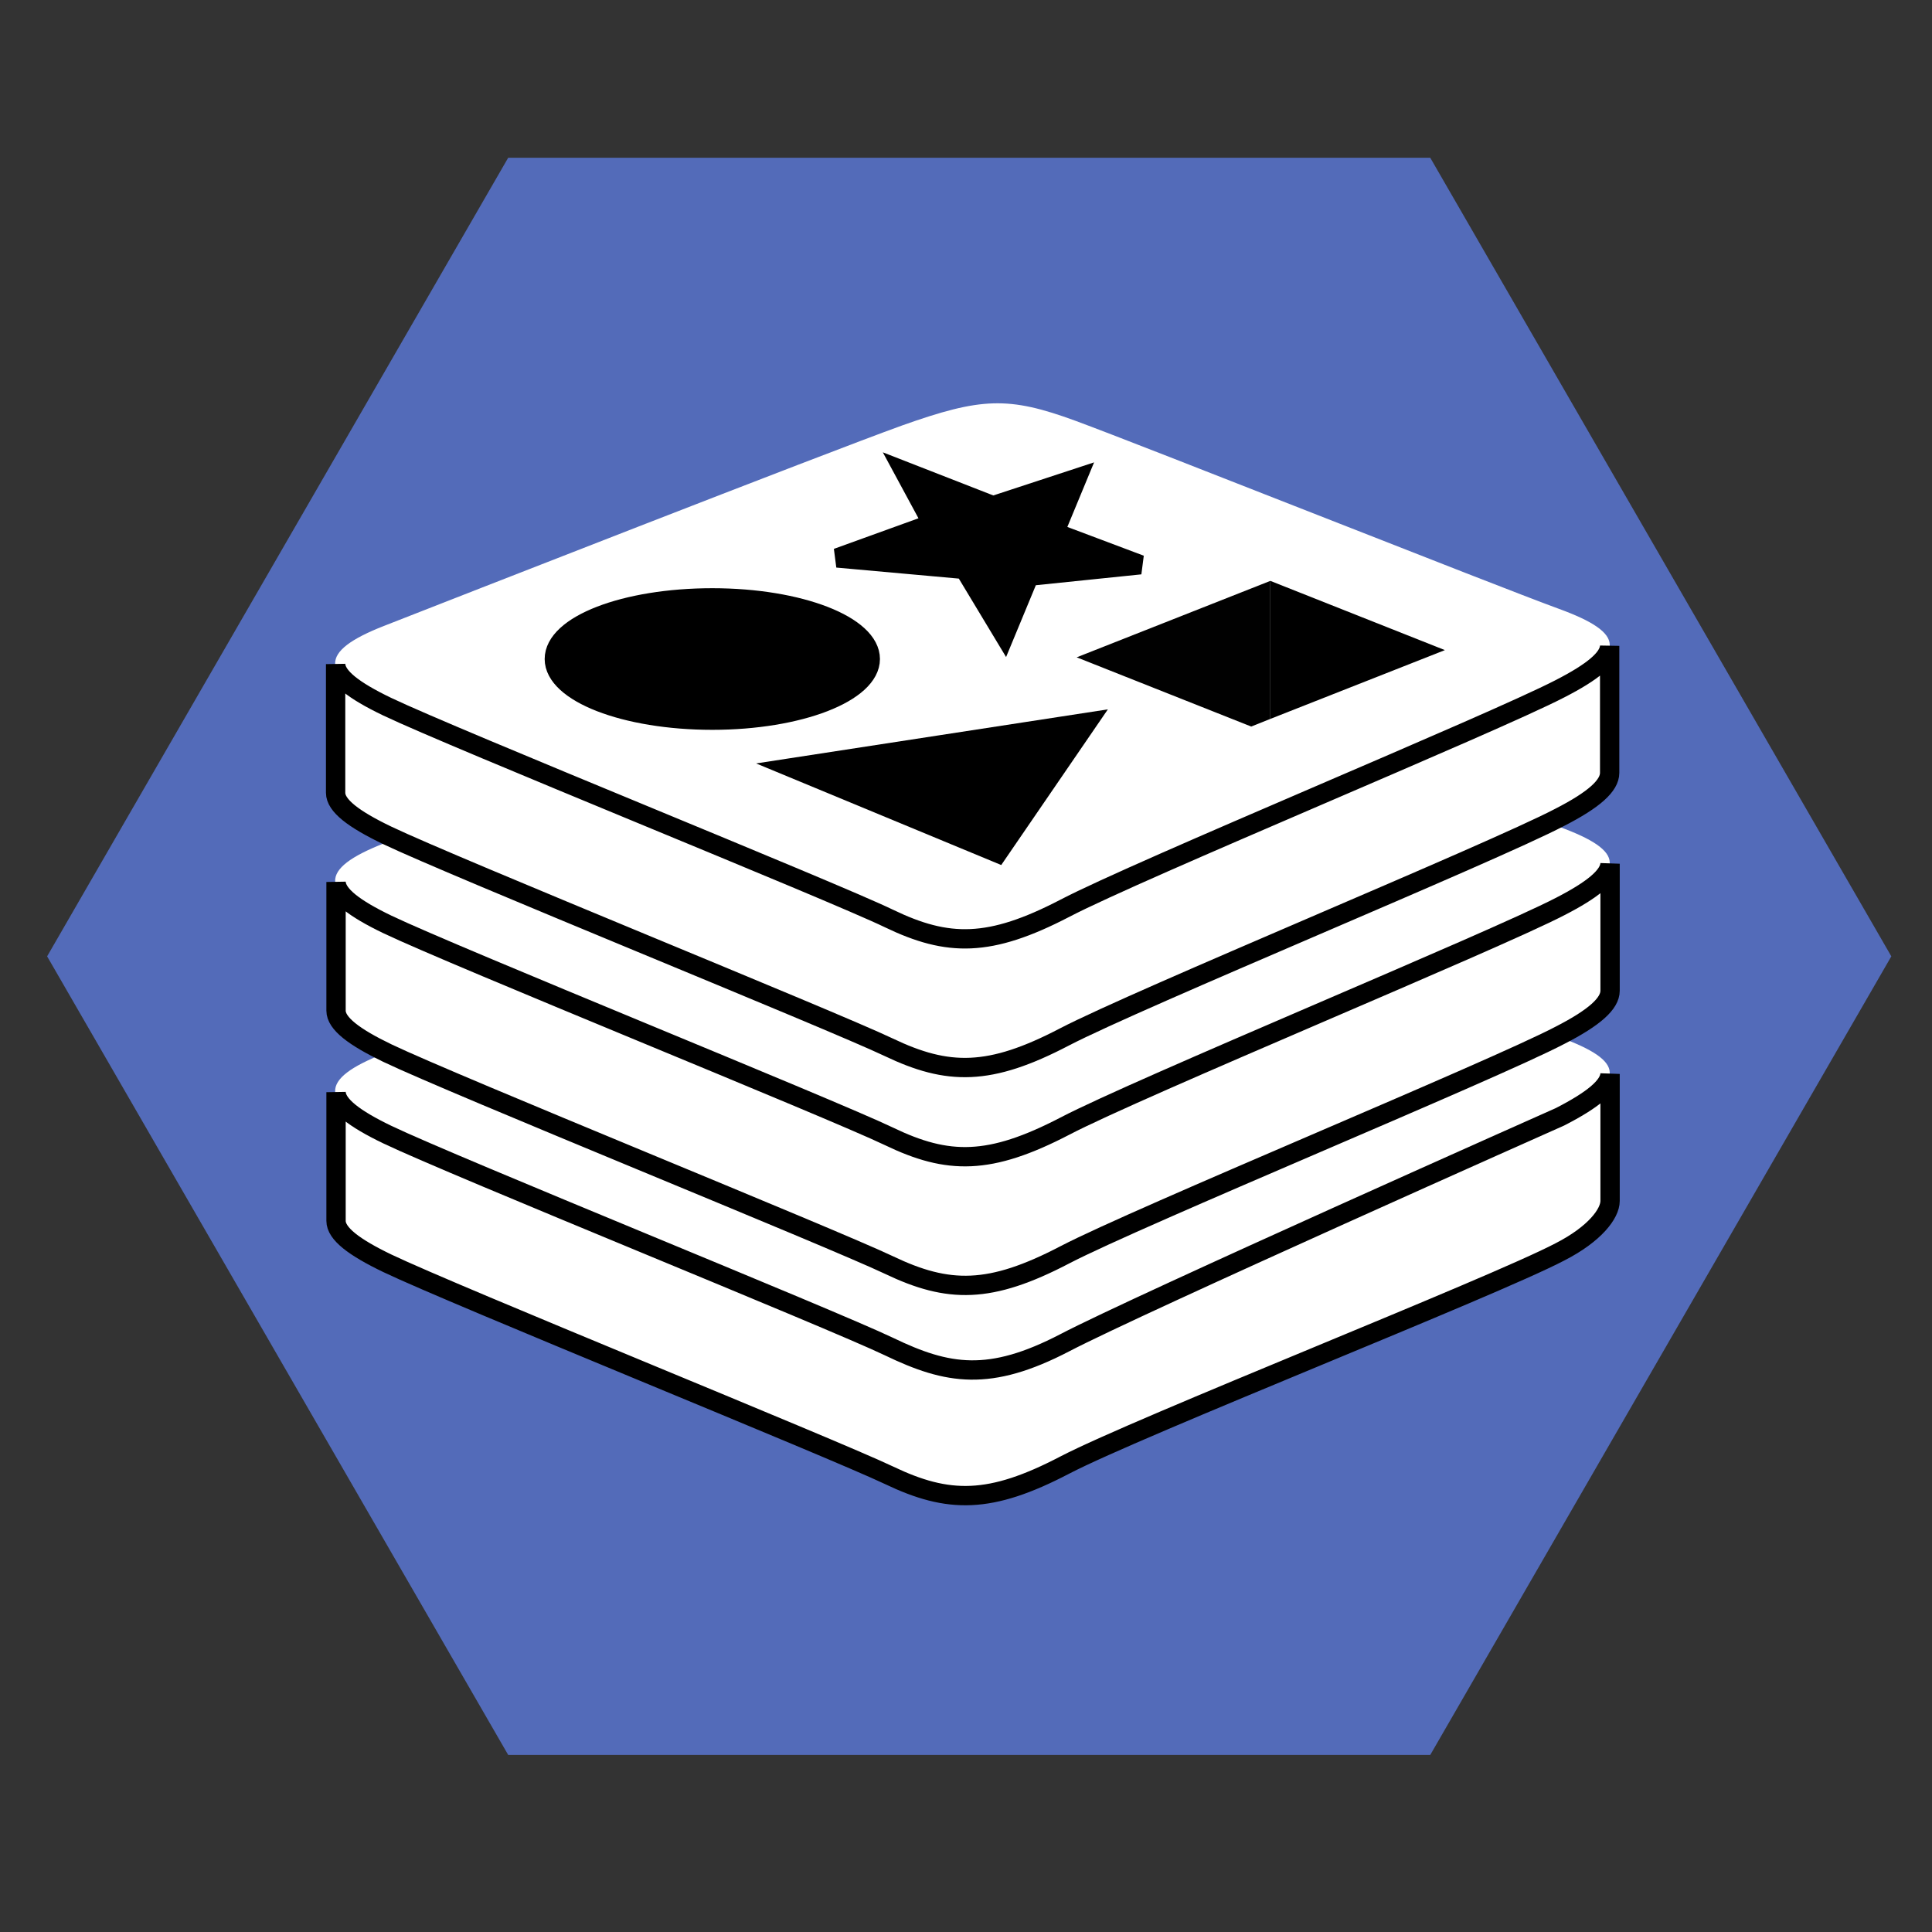 <?xml version="1.0" standalone="no"?><!-- Generator: Gravit.io --><svg xmlns="http://www.w3.org/2000/svg" xmlns:xlink="http://www.w3.org/1999/xlink" style="isolation:isolate" viewBox="0 0 200 200" width="200" height="200"><rect x="0" y="0" width="200" height="200" fill="#333333" stroke="none"/><defs><clipPath id="_clipPath_t15Ip0m6luSq1DpSErjpxR9gY2xxZpZA"><rect width="200" height="200"/></clipPath></defs><g clip-path="url(#_clipPath_t15Ip0m6luSq1DpSErjpxR9gY2xxZpZA)"><g style="isolation:isolate" id="Layer 0"><polygon points="52.606,181.667,4.878,99,52.606,16.333,148.061,16.333,195.789,99,148.061,181.667" fill="rgb(83,107,185)"/></g><g style="isolation:isolate" id="Kubernetes"/><g style="isolation:isolate" id="redis"><g id="Group"><path d=" M 161.399 63.034 C 154.541 60.528 118.272 46.109 111.326 43.559 C 104.38 41.009 101.566 41.141 93.389 44.043 C 85.212 46.988 46.613 62.111 39.755 64.793 C 32.897 67.475 33.029 69.805 40.019 73.146 C 47.009 76.487 85.828 92.181 91.938 95.083 C 98.049 97.984 102.401 98.072 110.139 94.028 C 117.92 89.983 154.365 74.992 161.399 71.299 L 161.399 71.299 C 168.521 67.65 168.257 65.54 161.399 63.034 Z  M 57.384 68.222 C 57.384 64.705 64.682 61.891 73.738 61.891 C 82.794 61.891 90.092 64.749 90.092 68.222 C 90.092 71.695 82.75 74.552 73.738 74.552 C 64.682 74.552 57.384 71.695 57.384 68.222 Z  M 103.281 88.313 L 81.959 79.476 L 112.557 74.772 L 103.281 88.313 Z  M 106.534 59.649 L 103.984 65.804 L 99.852 58.946 L 86.663 57.759 L 96.511 54.198 L 93.565 48.747 L 102.797 52.351 L 111.502 49.494 L 109.172 55.121 L 118.052 58.462 L 106.534 59.649 Z " fill="rgb(255,255,255)"/><path d=" M 131.505 60.133 L 149.573 67.299 L 131.505 74.421 L 131.505 60.133 Z " fill="rgb(0,0,0)"/><path d=" M 111.458 68.046 L 131.505 60.133 L 131.505 74.421 L 129.526 75.212 L 111.458 68.046 Z " fill="rgb(1,1,1)"/><path d=" M 161.399 85.587 C 161.091 85.499 160.74 85.367 160.344 85.191 C 151.2 89.632 117.612 103.48 110.183 107.348 C 102.401 111.393 98.093 111.349 91.982 108.404 C 86.091 105.59 49.866 90.95 40.942 86.862 C 40.502 87.038 40.107 87.214 39.755 87.302 C 32.897 89.983 33.029 92.313 40.019 95.654 C 47.009 98.996 85.828 114.69 91.938 117.592 C 98.093 120.537 102.401 120.581 110.139 116.537 C 117.92 112.492 154.365 97.501 161.399 93.808 L 161.399 93.808 C 168.521 90.203 168.257 88.093 161.399 85.587 Z " fill="rgb(255,255,255)"/><path d=" M 161.487 71.299 L 161.487 71.299 C 154.453 74.948 117.964 89.983 110.227 94.028 C 102.445 98.072 98.137 98.028 92.026 95.083 C 85.916 92.137 47.053 76.487 40.063 73.146 C 36.59 71.475 34.787 70.068 34.743 68.749 L 34.743 82.07 C 34.743 83.389 36.59 84.796 40.063 86.466 C 47.053 89.807 85.872 105.502 91.982 108.404 C 98.137 111.349 102.445 111.393 110.183 107.348 C 117.964 103.304 154.409 88.313 161.443 84.62 L 161.443 84.62 C 165.048 82.773 166.631 81.323 166.631 80.004 C 166.631 78.773 166.631 66.859 166.631 66.859 C 166.631 66.859 166.631 66.859 166.631 66.859 C 166.587 68.134 164.916 69.541 161.487 71.299 Z " fill="rgb(255,255,255)" vector-effect="non-scaling-stroke" stroke-width="2" stroke="rgb(0,0,0)" stroke-linejoin="miter" stroke-linecap="butt" stroke-miterlimit="4"/><path d=" M 161.399 107.348 C 161.091 107.261 160.74 107.129 160.344 106.953 C 151.2 111.393 117.612 125.241 110.183 129.11 C 102.401 133.154 98.093 133.11 91.982 130.165 C 86.091 127.351 49.866 112.712 40.942 108.623 C 40.502 108.799 40.107 108.975 39.755 109.063 C 32.897 111.745 33.029 114.075 40.019 117.416 C 47.009 120.757 85.828 136.452 91.938 139.353 C 98.093 142.299 102.401 143.002 110.139 138.957 C 117.92 134.913 154.365 119.922 161.399 116.229 L 161.399 115.569 C 168.521 111.921 168.257 109.854 161.399 107.348 Z " fill="rgb(255,255,255)"/><path d=" M 161.487 93.852 L 161.487 93.852 C 154.453 97.501 117.964 112.536 110.227 116.581 C 102.445 120.625 98.137 120.581 92.026 117.636 C 85.872 114.69 47.097 99.04 40.107 95.698 C 36.634 94.028 34.831 92.621 34.787 91.302 L 34.787 104.623 C 34.787 105.942 36.634 107.348 40.107 109.019 C 47.097 112.36 85.916 128.055 92.026 130.956 C 98.181 133.902 102.489 133.946 110.227 129.901 C 118.008 125.857 154.453 110.865 161.487 107.173 C 165.092 105.326 166.675 103.875 166.675 102.557 C 166.675 101.326 166.675 89.412 166.675 89.412 C 166.675 89.412 166.675 89.412 166.675 89.412 C 166.587 90.687 164.916 92.093 161.487 93.852 Z " fill="rgb(255,255,255)" vector-effect="non-scaling-stroke" stroke-width="2" stroke="rgb(0,0,0)" stroke-linejoin="miter" stroke-linecap="square" stroke-miterlimit="3"/><path d=" M 161.487 115.613 C 161.487 115.613 117.964 134.957 110.227 139.001 C 102.445 143.046 98.137 142.343 92.026 139.397 C 85.872 136.452 47.097 120.801 40.107 117.46 C 36.634 115.789 34.831 114.382 34.787 113.064 L 34.787 126.384 C 34.787 127.703 36.634 129.11 40.107 130.78 C 47.097 134.122 85.916 149.816 92.026 152.718 C 98.181 155.663 102.489 155.707 110.227 151.663 C 118.008 147.618 154.453 133.286 161.487 129.593 C 165.092 127.747 166.675 125.637 166.675 124.318 C 166.675 123.087 166.675 111.173 166.675 111.173 C 166.675 111.173 166.675 111.173 166.675 111.173 C 166.587 112.448 164.916 113.855 161.487 115.613 Z " fill="rgb(255,255,255)" vector-effect="non-scaling-stroke" stroke-width="2" stroke="rgb(0,0,0)" stroke-linejoin="miter" stroke-linecap="butt" stroke-miterlimit="4"/><path d=" M 57.384 68.222 C 57.384 64.705 64.682 61.891 73.738 61.891 C 82.794 61.891 90.092 64.749 90.092 68.222 C 90.092 71.695 82.75 74.552 73.738 74.552 C 64.682 74.552 57.384 71.695 57.384 68.222 Z " fill="rgb(0,0,0)" vector-effect="non-scaling-stroke" stroke-width="2" stroke="rgb(0,0,0)" stroke-linejoin="miter" stroke-linecap="butt" stroke-miterlimit="4"/><path d=" M 103.281 88.313 L 81.959 79.476 L 112.557 74.772 L 103.281 88.313 Z " fill="rgb(0,0,0)" vector-effect="non-scaling-stroke" stroke-width="2" stroke="rgb(0,0,0)" stroke-linejoin="miter" stroke-linecap="butt" stroke-miterlimit="4"/><path d=" M 106.534 59.649 L 103.984 65.804 L 99.852 58.946 L 86.663 57.759 L 96.511 54.198 L 93.565 48.747 L 102.797 52.351 L 111.502 49.494 L 109.172 55.121 L 118.052 58.462 L 106.534 59.649 Z " fill="rgb(0,0,0)" vector-effect="non-scaling-stroke" stroke-width="2" stroke="rgb(0,0,0)" stroke-linejoin="miter" stroke-linecap="butt" stroke-miterlimit="4"/></g></g></g></svg>
